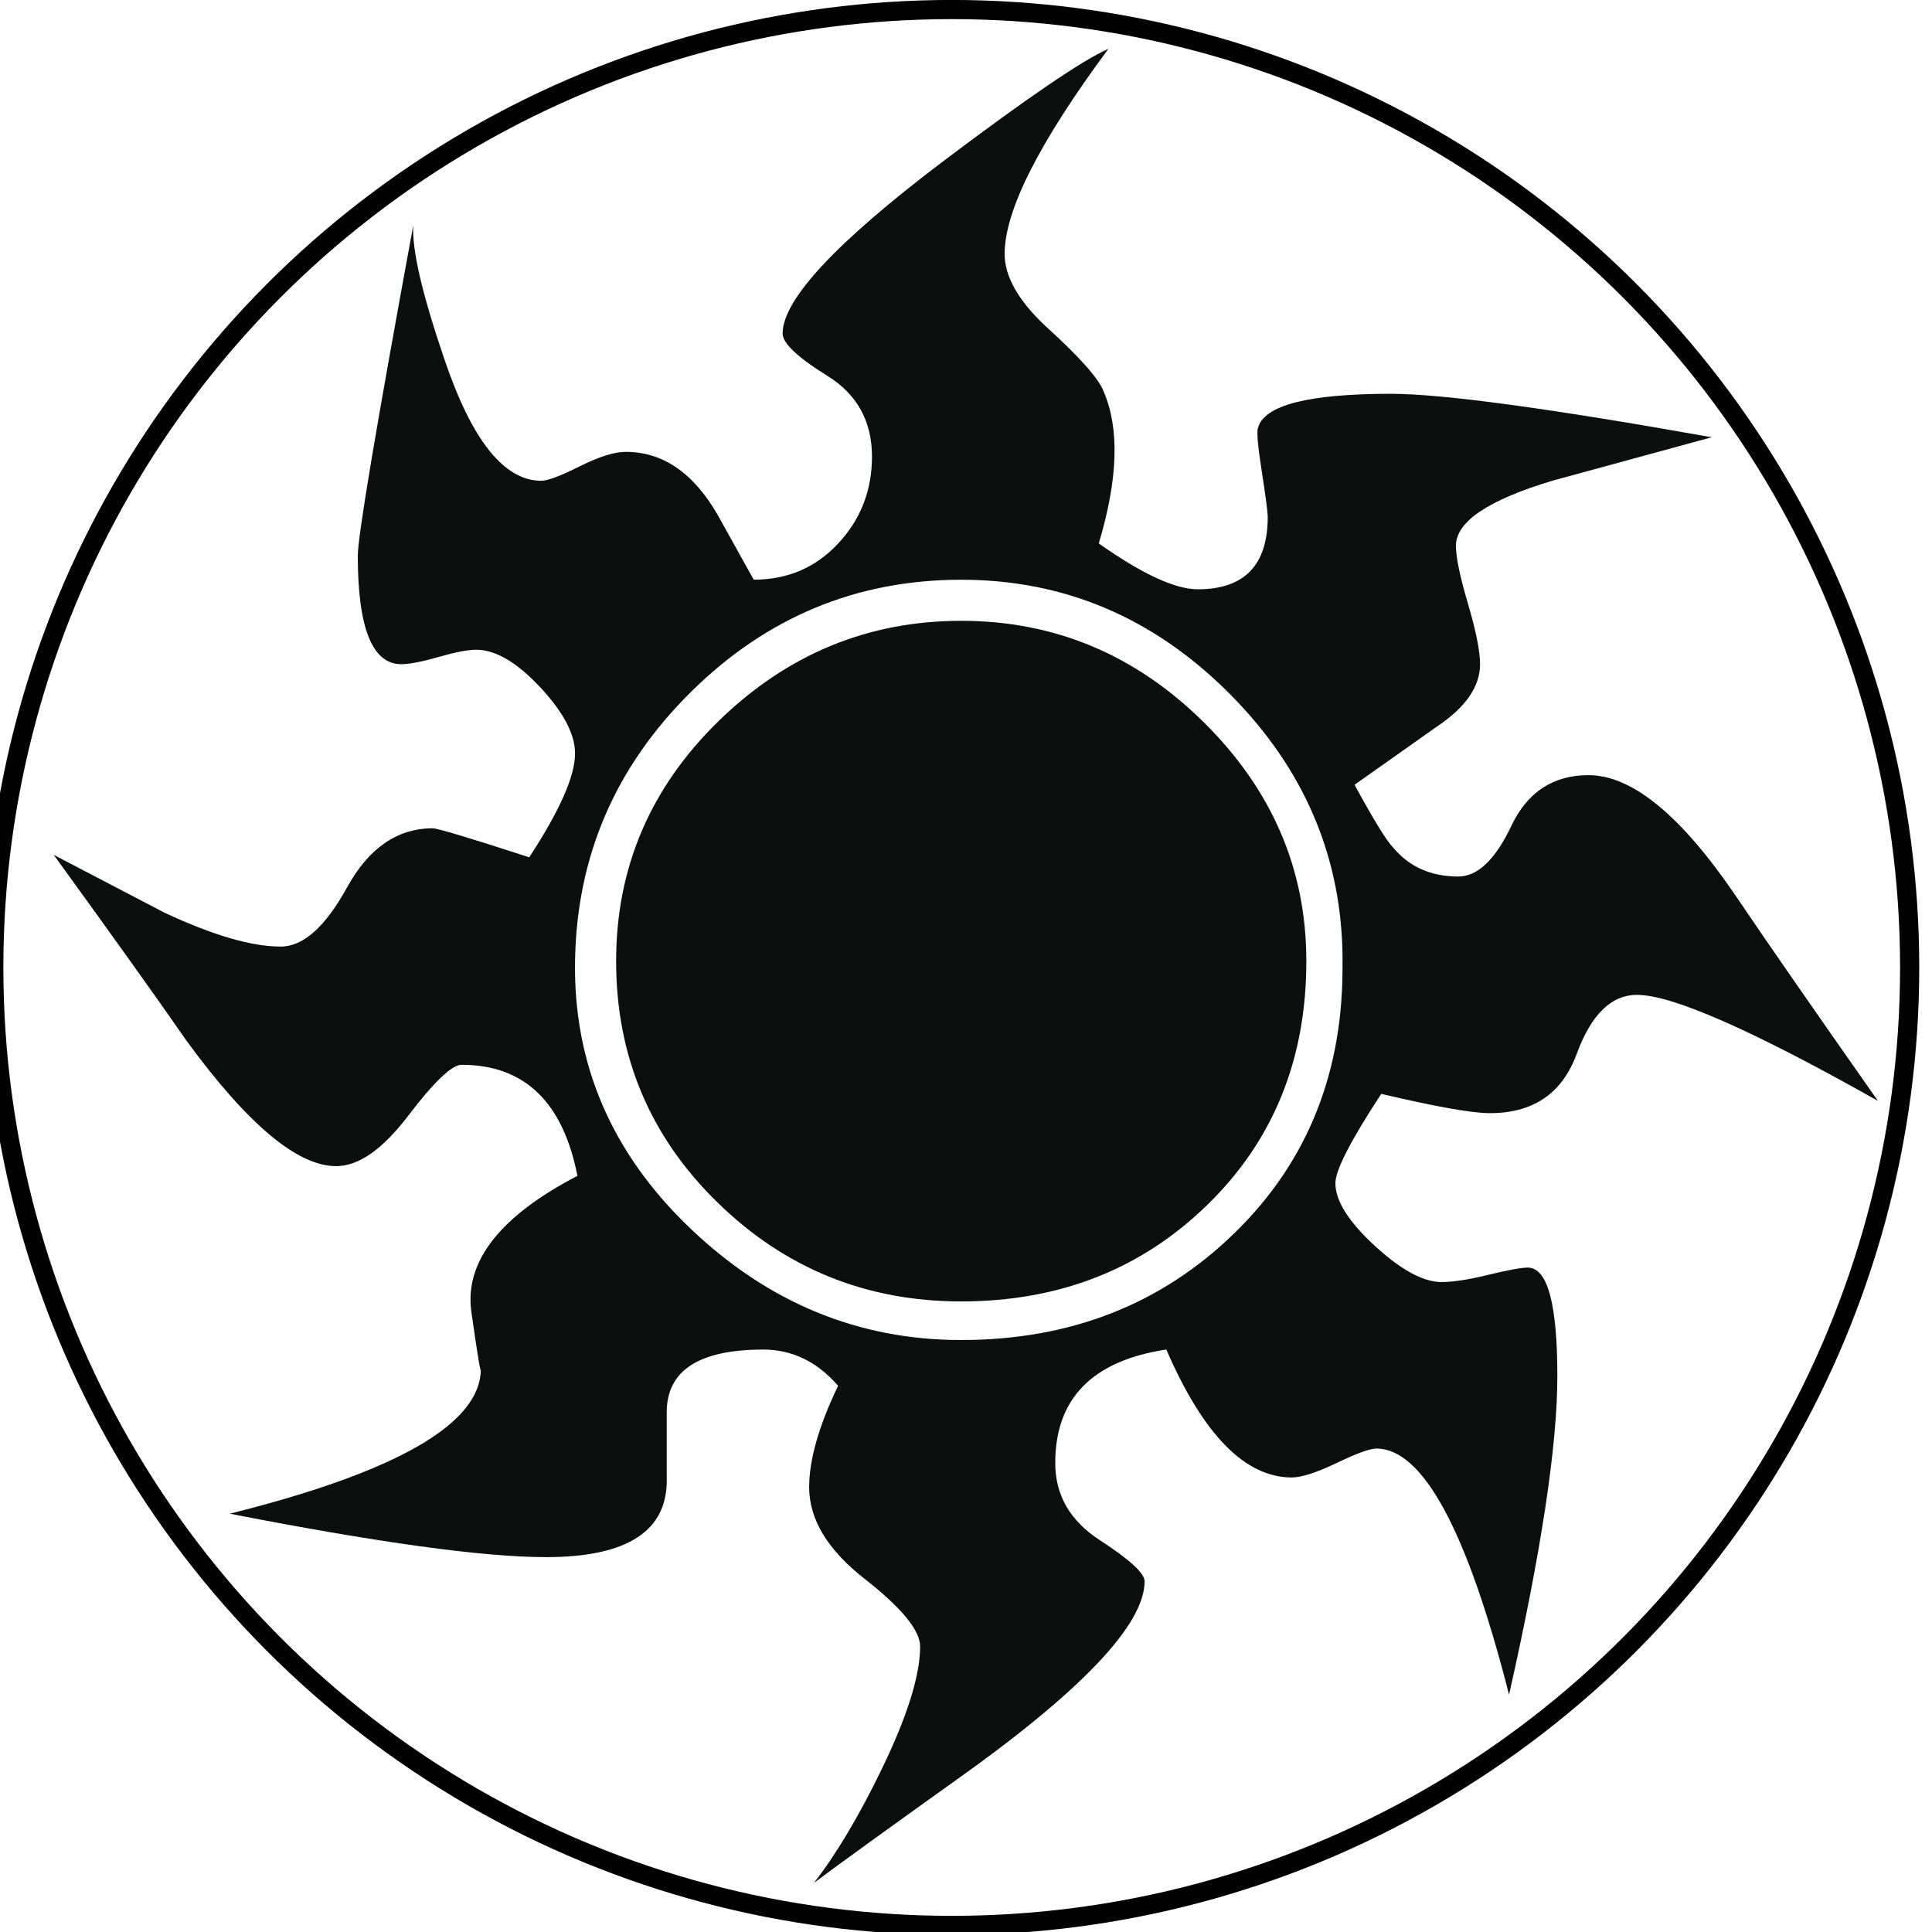<?xml version="1.0" encoding="UTF-8" standalone="no"?>
<svg
   xmlns:dc="http://purl.org/dc/elements/1.1/"
   xmlns:cc="http://creativecommons.org/ns#"
   xmlns:rdf="http://www.w3.org/1999/02/22-rdf-syntax-ns#"
   xmlns:svg="http://www.w3.org/2000/svg"
   xmlns="http://www.w3.org/2000/svg"
   xmlns:sodipodi="http://sodipodi.sourceforge.net/DTD/sodipodi-0.dtd"
   xmlns:inkscape="http://www.inkscape.org/namespaces/inkscape"
   width="101"
   height="101"
   viewBox="0 0 26.723 26.723"
   version="1.1"
   id="svg1373"
   inkscape:version="1.0.1 (3bc2e813f5, 2020-09-07)"
   sodipodi:docname="mana_white.svg">
  <defs
     id="defs1367" />
  <sodipodi:namedview
     id="base"
     pagecolor="#ffffff"
     bordercolor="#666666"
     borderopacity="1.0"
     inkscape:pageopacity="0.0"
     inkscape:pageshadow="2"
     inkscape:zoom="1.979899"
     inkscape:cx="117.43847"
     inkscape:cy="151.29002"
     inkscape:document-units="mm"
     inkscape:current-layer="layer1"
     inkscape:document-rotation="0"
     showgrid="false"
     units="px"
     inkscape:window-width="2560"
     inkscape:window-height="1377"
     inkscape:window-x="1912"
     inkscape:window-y="-8"
     inkscape:window-maximized="1" />
  <g
     inkscape:label="Layer 1"
     inkscape:groupmode="layer"
     id="layer1">
    <g
       id="g2256"
       style="fill:none;stroke:#000000;stroke-opacity:1"
       transform="matrix(0.265,0,0,0.265,139.039,0.132)">
      <circle
         fill="#f8f6d8"
         cx="-475"
         cy="50"
         r="50"
         id="circle2254"
         style="fill:none;stroke:#000000;stroke-opacity:1" />
    </g>
    <path
       fill="#0d0f0f"
       d="m 25.98,15.23 c -1.736,-0.979 -2.849,-1.469 -3.338,-1.469 -0.356,0 -0.634,0.273 -0.834,0.818 -0.201,0.546 -0.601,0.818 -1.201,0.818 -0.245,0 -0.746,-0.089 -1.502,-0.267 -0.423,0.646 -0.634,1.057 -0.634,1.235 0,0.245 0.182,0.533 0.546,0.868 0.364,0.334 0.671,0.5 0.921,0.5 0.159,0 0.375,-0.033 0.648,-0.1 0.273,-0.066 0.455,-0.1 0.546,-0.1 0.273,0 0.409,0.501 0.409,1.502 0,0.957 -0.222,2.426 -0.668,4.406 -0.579,-2.27 -1.191,-3.405 -1.836,-3.405 -0.089,0 -0.273,0.067 -0.551,0.201 -0.279,0.133 -0.484,0.199 -0.618,0.199 -0.645,0 -1.224,-0.589 -1.736,-1.77 -1.024,0.156 -1.536,0.679 -1.536,1.57 0,0.446 0.206,0.801 0.618,1.068 0.411,0.267 0.618,0.457 0.618,0.568 0,0.601 -0.879,1.525 -2.638,2.771 -0.934,0.668 -1.58,1.135 -1.936,1.401 0.311,-0.4 0.622,-0.923 0.935,-1.568 0.356,-0.734 0.534,-1.302 0.534,-1.703 0,-0.222 -0.256,-0.534 -0.768,-0.935 -0.512,-0.4 -0.767,-0.823 -0.767,-1.268 0,-0.378 0.133,-0.845 0.4,-1.402 -0.289,-0.334 -0.634,-0.501 -1.035,-0.501 -0.89,0 -1.335,0.29 -1.335,0.868 0,-0.401 0,-0.1 0,0.901 0.022,0.734 -0.534,1.102 -1.67,1.102 -0.868,0 -2.326,-0.201 -4.373,-0.601 2.315,-0.579 3.472,-1.246 3.472,-2.003 0,0.089 -0.044,-0.178 -0.133,-0.801 -0.089,-0.689 0.401,-1.313 1.469,-1.869 -0.201,-1.023 -0.734,-1.536 -1.603,-1.536 -0.133,0 -0.379,0.234 -0.734,0.7 -0.356,0.469 -0.69,0.702 -1.001,0.702 -0.534,0 -1.225,-0.578 -2.07,-1.736 -0.401,-0.578 -1.013,-1.435 -1.836,-2.57 0.512,0.268 1.024,0.534 1.536,0.802 0.668,0.311 1.201,0.467 1.603,0.467 0.312,0 0.618,-0.273 0.918,-0.818 0.3,-0.545 0.696,-0.818 1.185,-0.818 0.067,0 0.512,0.133 1.335,0.401 0.422,-0.645 0.634,-1.124 0.634,-1.436 0,-0.267 -0.162,-0.573 -0.484,-0.918 -0.323,-0.345 -0.618,-0.517 -0.885,-0.517 -0.112,0 -0.284,0.033 -0.518,0.1 -0.233,0.067 -0.406,0.1 -0.517,0.1 -0.401,0 -0.601,-0.501 -0.601,-1.502 0,-0.267 0.256,-1.791 0.768,-4.573 -0.023,0.333 0.122,0.957 0.434,1.869 0.378,1.113 0.823,1.669 1.336,1.669 0.088,0 0.267,-0.067 0.534,-0.201 0.267,-0.133 0.478,-0.199 0.634,-0.199 0.512,0 0.934,0.289 1.269,0.867 l 0.501,0.901 c 0.467,0 0.857,-0.166 1.168,-0.5 0.312,-0.334 0.468,-0.735 0.468,-1.202 0,-0.489 -0.206,-0.863 -0.618,-1.118 -0.412,-0.256 -0.618,-0.451 -0.618,-0.584 0,-0.468 0.735,-1.257 2.203,-2.37 1.179,-0.89 1.947,-1.413 2.304,-1.569 -0.957,1.291 -1.436,2.236 -1.436,2.837 0,0.312 0.189,0.646 0.568,1.001 0.467,0.423 0.734,0.723 0.801,0.901 0.222,0.513 0.2,1.213 -0.067,2.103 0.601,0.423 1.057,0.634 1.369,0.634 0.645,0 0.968,-0.334 0.968,-1.001 0,-0.067 -0.028,-0.278 -0.083,-0.634 -0.056,-0.356 -0.072,-0.556 -0.051,-0.601 0.089,-0.312 0.701,-0.468 1.836,-0.468 0.712,0 2.192,0.201 4.44,0.601 -0.49,0.133 -1.224,0.333 -2.203,0.601 -0.89,0.267 -1.336,0.568 -1.336,0.901 0,0.156 0.055,0.423 0.167,0.801 0.111,0.379 0.167,0.656 0.167,0.835 0,0.311 -0.201,0.601 -0.601,0.867 l -1.135,0.802 c 0.267,0.49 0.445,0.779 0.534,0.868 0.222,0.267 0.523,0.401 0.901,0.401 0.267,0 0.512,-0.234 0.734,-0.701 0.222,-0.468 0.579,-0.701 1.068,-0.701 0.601,0 1.28,0.557 2.036,1.67 0.421,0.624 1.078,1.57 1.968,2.838 z m -7.41,-1.936 c 0,-1.424 -0.524,-2.659 -1.57,-3.706 -1.046,-1.046 -2.281,-1.569 -3.705,-1.569 -1.447,0 -2.693,0.518 -3.739,1.553 -1.046,1.035 -1.58,2.275 -1.602,3.722 -0.023,1.424 0.506,2.654 1.585,3.688 1.08,1.035 2.331,1.553 3.755,1.553 1.513,0 2.776,-0.496 3.788,-1.486 1.013,-0.99 1.508,-2.241 1.487,-3.755 z m -0.501,0 c 0,1.358 -0.456,2.482 -1.369,3.371 -0.913,0.891 -2.048,1.336 -3.405,1.336 -1.313,0 -2.437,-0.456 -3.371,-1.369 -0.934,-0.911 -1.402,-2.025 -1.402,-3.338 0,-1.29 0.472,-2.398 1.418,-3.321 0.947,-0.923 2.065,-1.386 3.355,-1.386 1.29,0 2.409,0.467 3.355,1.403 0.946,0.935 1.419,2.036 1.419,3.305 z"
       id="path2258"
       style="stroke-width:0.265" />
  </g>
</svg>
